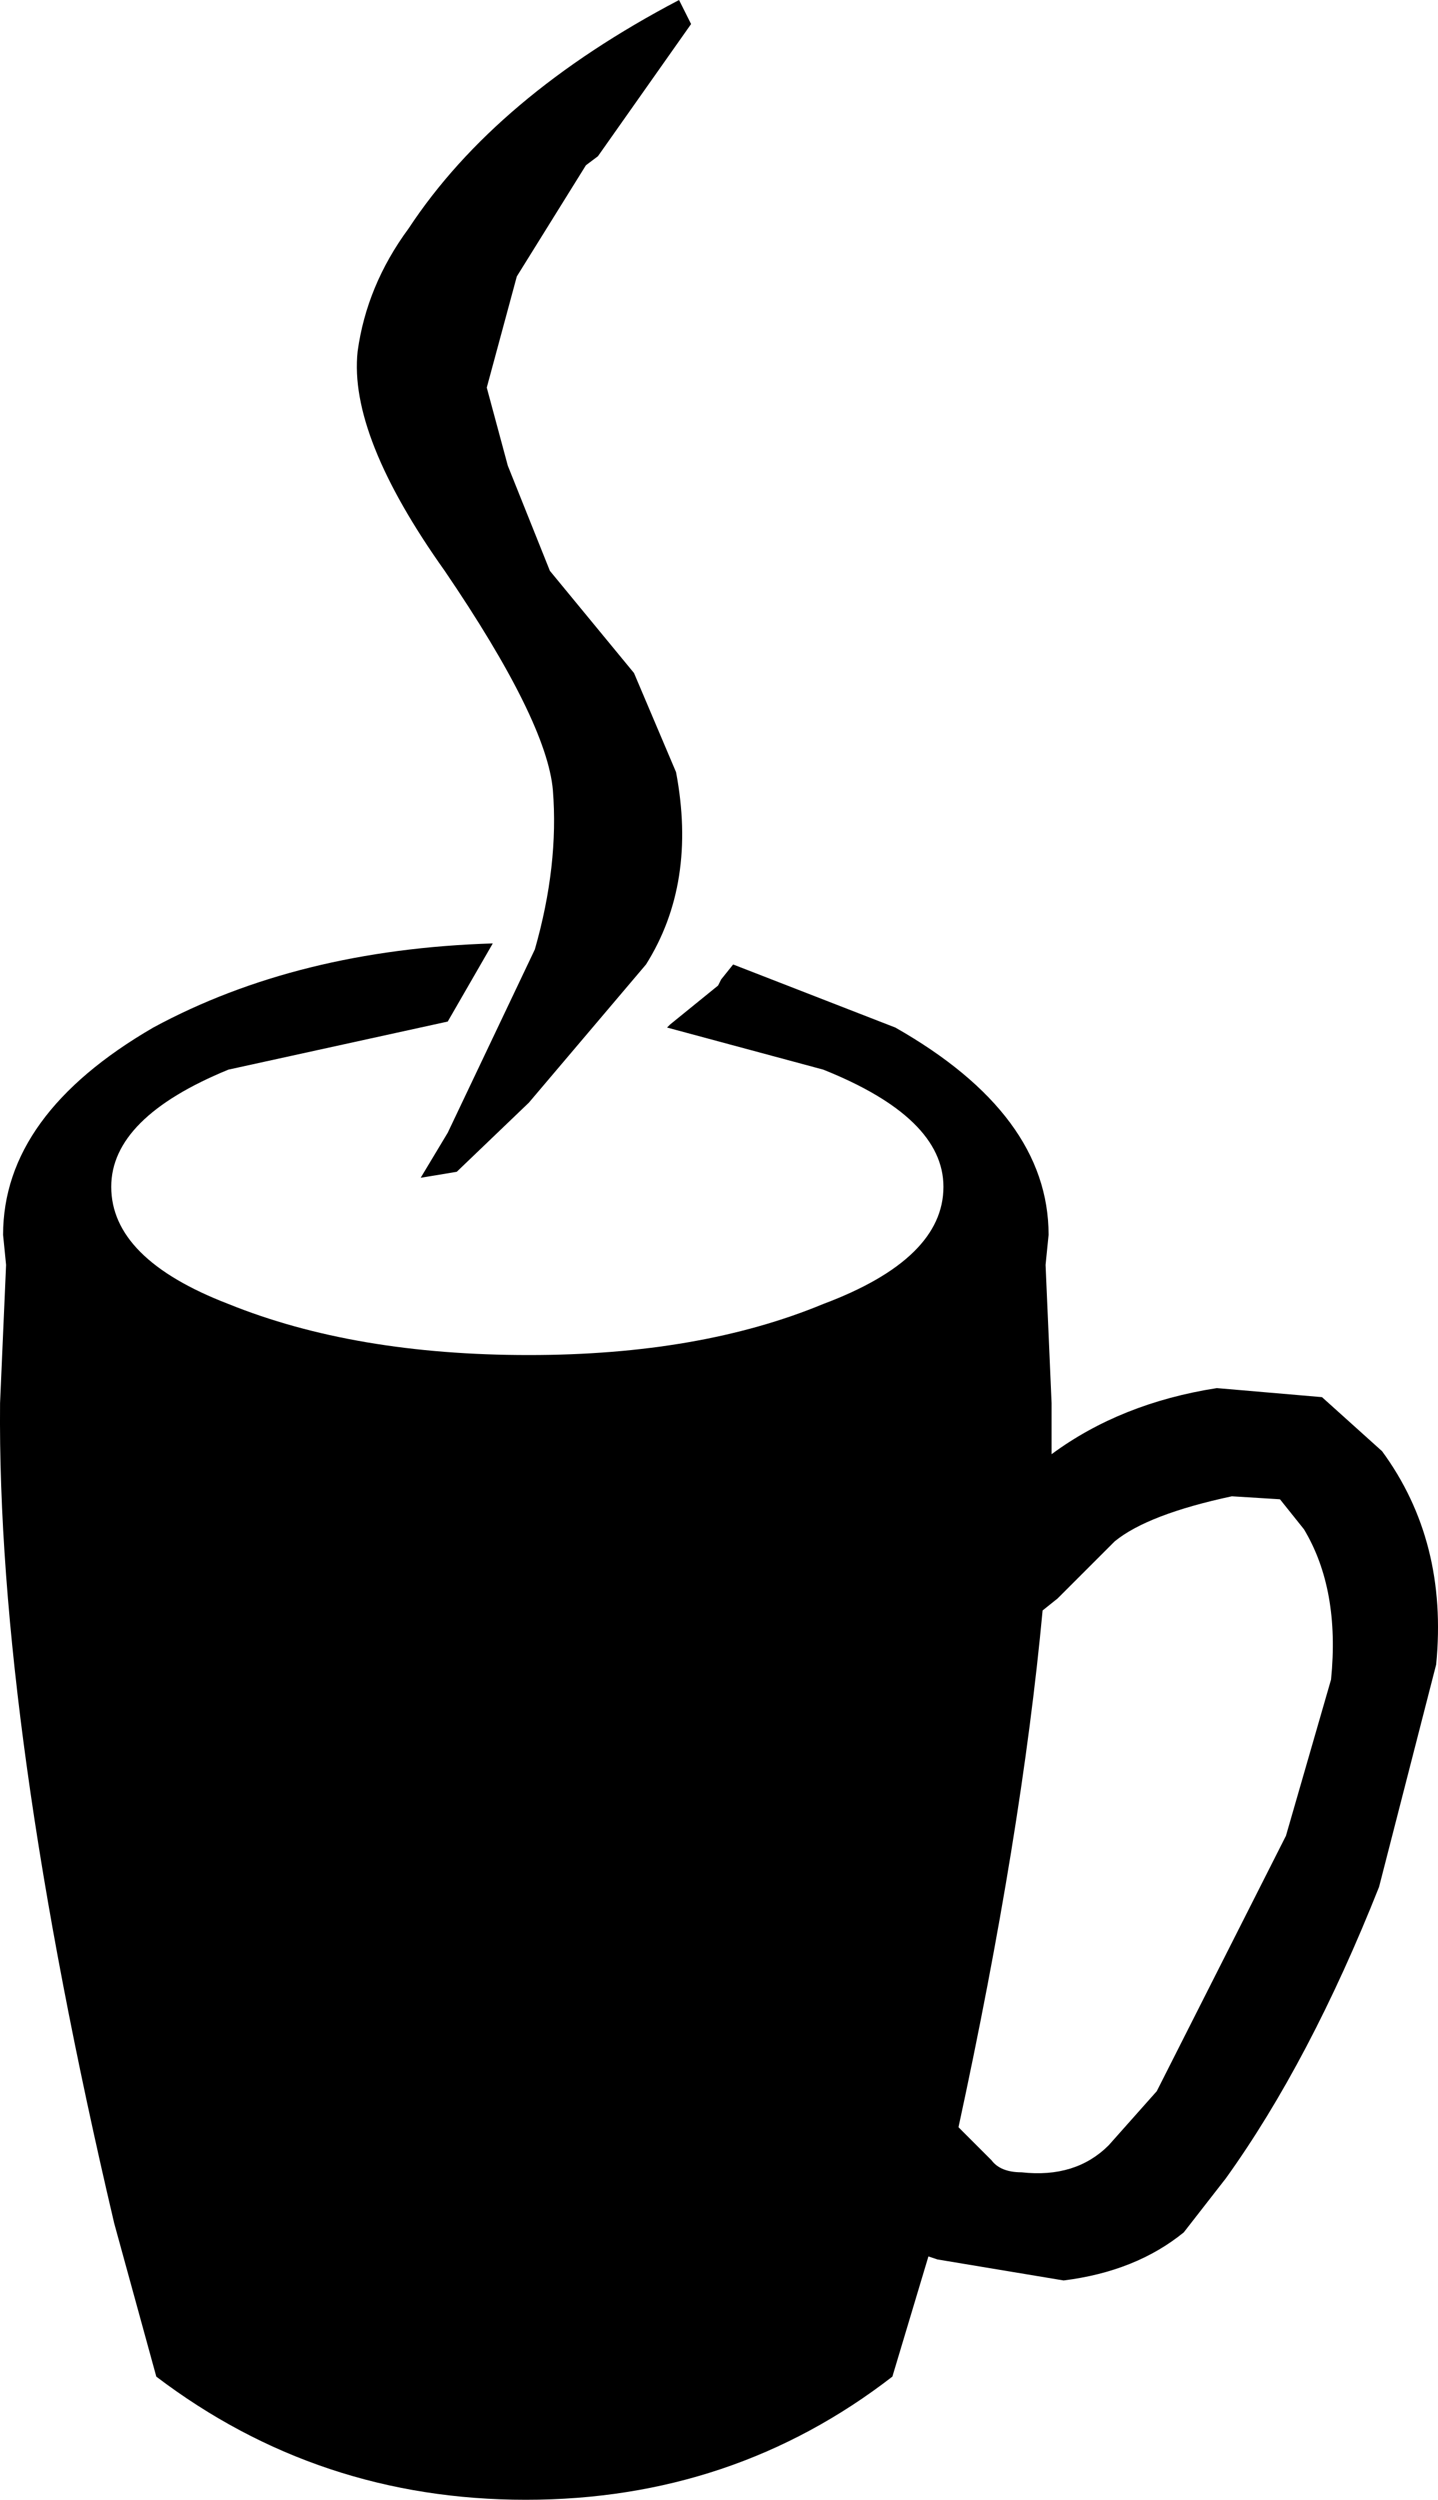 <svg xmlns="http://www.w3.org/2000/svg" xml:space="preserve" width="174.338" height="303.044" viewBox="0 0 46.127 80.18"><path d="m18.795 5.3-2.217 3.566-.964 3.566.675 2.505 1.35 3.373 2.698 3.277 1.349 3.18q.674 3.566-.964 6.168l-3.758 4.433-2.313 2.217-1.157.192.868-1.445 2.794-5.879q.771-2.698.579-5.108-.193-2.216-3.47-7.035-3.084-4.336-2.794-7.035.289-2.12 1.638-3.95Q15.904 3.083 21.782 0l.386.771-2.988 4.24z"/><path d="M3.664 71.314Q-.094 55.317.002 45.005l.193-4.433-.096-.964q0-3.854 4.818-6.65 4.626-2.505 10.89-2.698l-1.445 2.506-7.035 1.542q-3.759 1.542-3.759 3.758 0 2.313 3.759 3.759 4.047 1.638 9.637 1.638 5.493 0 9.444-1.638 3.855-1.446 3.855-3.759 0-2.216-3.855-3.758l-5.011-1.35.096-.096 1.542-1.252.096-.193.386-.482 5.204 2.024q4.915 2.795 4.915 6.65l-.097.963.193 4.433v1.638q2.217-1.638 5.3-2.12l3.374.29 1.927 1.734q2.12 2.891 1.735 6.842l-1.831 7.132q-2.217 5.59-4.915 9.348l-1.35 1.734q-1.541 1.253-3.854 1.542l-4.048-.674-.289-.097-1.156 3.855q-5.108 3.951-11.758 3.951T5.014 76.23zM41.25 58.882l1.446-5.01q.289-2.892-.868-4.82l-.77-.963-1.543-.096q-2.698.578-3.758 1.445l-1.831 1.831-.482.386q-.675 7.227-2.698 16.575l.192.193.868.868q.289.385.963.385 1.735.193 2.795-.867l1.542-1.735z"/></svg>